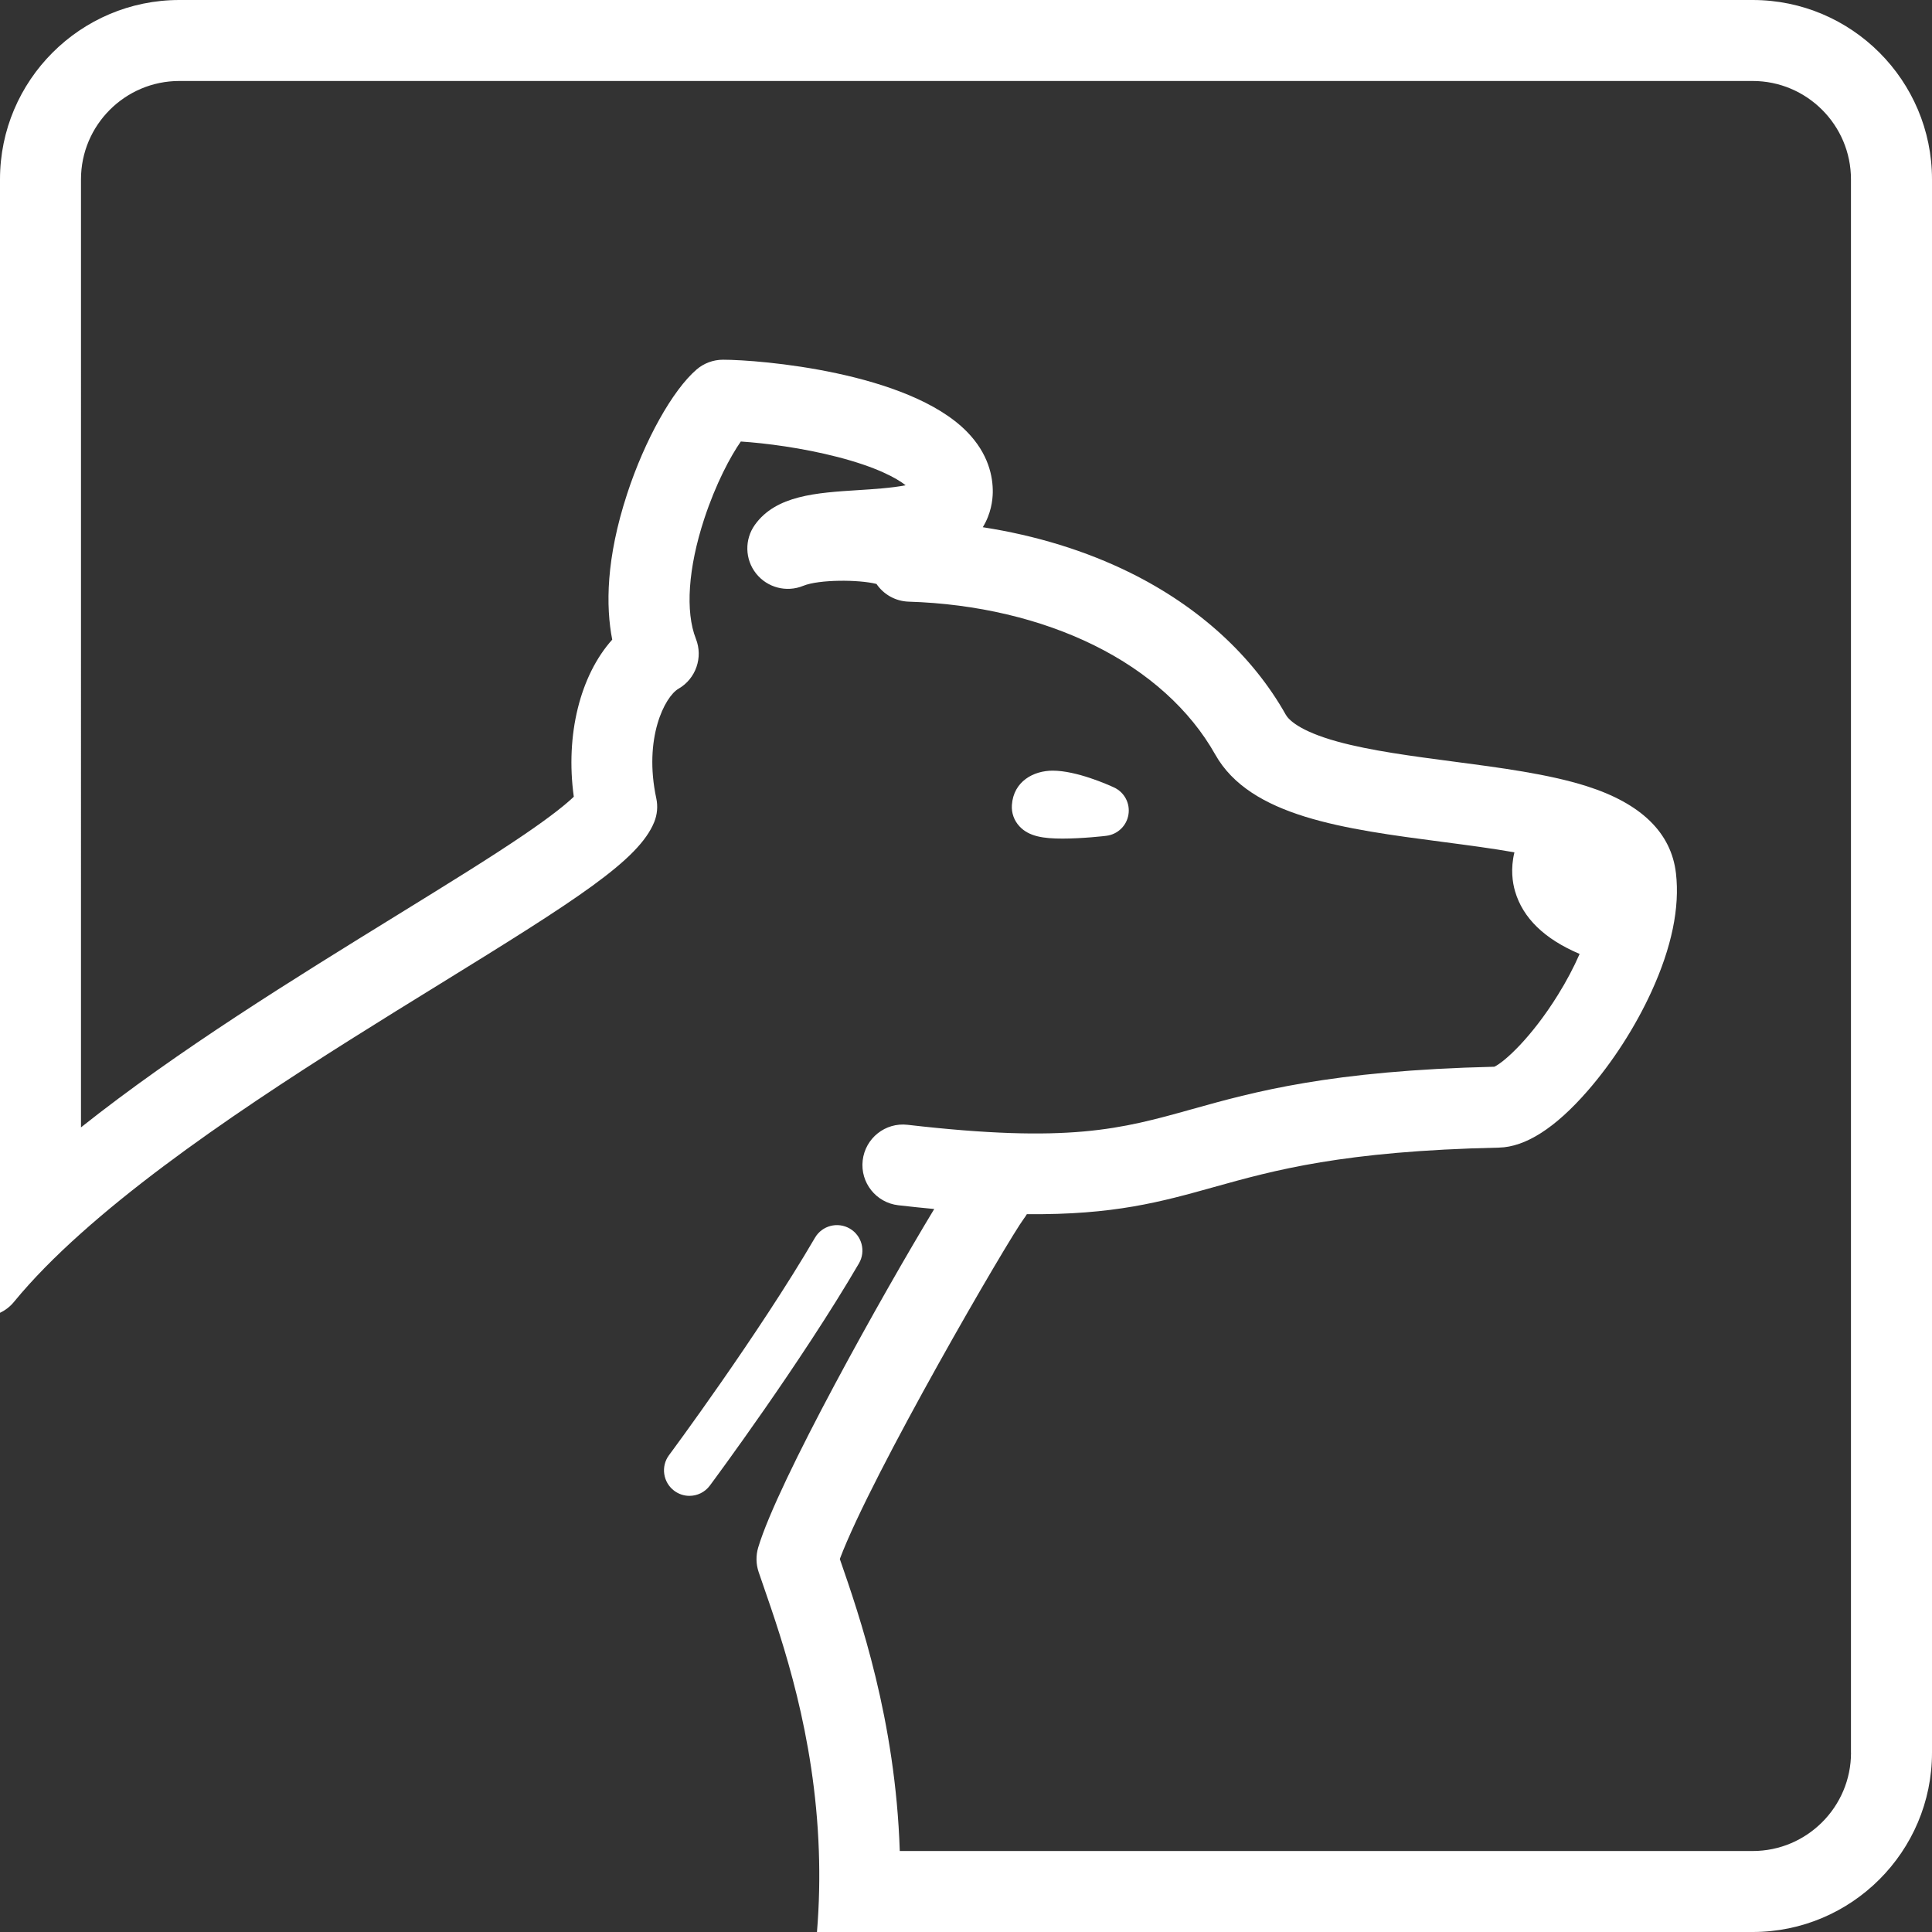 <?xml version="1.0" encoding="utf-8"?>
<!-- Generator: Adobe Illustrator 17.0.0, SVG Export Plug-In . SVG Version: 6.00 Build 0)  -->
<!DOCTYPE svg PUBLIC "-//W3C//DTD SVG 1.1//EN" "http://www.w3.org/Graphics/SVG/1.1/DTD/svg11.dtd">
<svg version="1.1" id="Capa_1" xmlns="http://www.w3.org/2000/svg" xmlns:xlink="http://www.w3.org/1999/xlink" x="0px" y="0px"
	 width="36px" height="36px" viewBox="0 0 36 36" enable-background="new 0 0 36 36" xml:space="preserve">
<rect x="0" y="0" width="36" height="36" fill="#333333" stroke="none"/>
<g>
	<path fill="#FFFFFF" d="M15.835,22.893c-0.226-0.132-0.517-0.056-0.649,0.17c-1.053,1.804-2.703,4.03-2.72,4.052
		c-0.156,0.21-0.112,0.507,0.098,0.664c0.085,0.063,0.184,0.094,0.282,0.094c0.145,0,0.288-0.066,0.381-0.191
		c0.069-0.093,1.698-2.29,2.778-4.14C16.137,23.316,16.061,23.025,15.835,22.893z"/>
	<path fill="#FFFFFF" d="M19.8,15.626c0.371,0,0.796-0.049,0.814-0.052c0.211-0.025,0.38-0.187,0.413-0.396
		c0.034-0.21-0.076-0.416-0.269-0.505c-0.113-0.052-0.697-0.313-1.143-0.313c-0.356,0-0.729,0.198-0.76,0.64
		c-0.01,0.147,0.04,0.289,0.142,0.398C19.173,15.588,19.446,15.626,19.8,15.626L19.8,15.626z"/>
	<path fill="#FFFFFF" d="M32.659,0H3.341C1.499,0,0,1.499,0,3.341v18.982v2.139c0.098-0.046,0.187-0.114,0.26-0.203
		c0.347-0.423,0.771-0.851,1.249-1.278c1.88-1.681,4.588-3.351,6.68-4.641c2.565-1.582,3.712-2.311,4.001-3.021
		c0.057-0.14,0.071-0.295,0.039-0.443c-0.24-1.119,0.158-1.895,0.415-2.043c0.323-0.187,0.46-0.583,0.323-0.93
		c-0.2-0.507-0.144-1.32,0.154-2.23c0.218-0.665,0.493-1.174,0.683-1.446c0.456,0.03,1.141,0.117,1.806,0.289
		c0.719,0.186,1.094,0.391,1.265,0.526c-0.25,0.051-0.636,0.075-0.874,0.09c-0.792,0.05-1.54,0.098-1.934,0.646
		c-0.196,0.273-0.188,0.644,0.021,0.908c0.209,0.264,0.567,0.358,0.879,0.23c0.293-0.12,1.035-0.119,1.365-0.035
		c0.131,0.193,0.35,0.322,0.6,0.33c1.264,0.039,2.46,0.321,3.459,0.815c1.005,0.497,1.784,1.2,2.253,2.033
		c0.652,1.159,2.398,1.388,4.246,1.63c0.451,0.059,0.91,0.119,1.329,0.193c-0.075,0.308-0.035,0.565,0.012,0.726
		c0.146,0.5,0.551,0.891,1.203,1.167c-0.109,0.249-0.245,0.508-0.406,0.766c-0.495,0.797-0.997,1.248-1.183,1.336
		c-3.061,0.072-4.487,0.47-5.634,0.791c-1.327,0.371-2.285,0.639-5.3,0.291c-0.414-0.048-0.788,0.249-0.836,0.663
		c-0.048,0.414,0.249,0.788,0.663,0.836c0.234,0.027,0.457,0.05,0.67,0.07c-0.955,1.577-2.909,5.068-3.28,6.307
		c-0.045,0.151-0.042,0.311,0.009,0.46c0.027,0.078,0.056,0.163,0.087,0.253c0.361,1.043,0.959,2.769,1.034,4.943
		c0.017,0.482,0.008,0.986-0.035,1.509h1.513h15.922C34.501,36,36,34.501,36,32.659V3.341C36,1.499,34.501,0,32.659,0z
		 M34.491,32.659c0,1.01-0.822,1.832-1.832,1.832H16.766c-0.079-2.443-0.749-4.379-1.116-5.438c0-0.001-0.001-0.003-0.001-0.004
		c0.594-1.582,3.143-5.96,3.429-6.341c0.021-0.027,0.039-0.055,0.056-0.084c1.619,0.017,2.504-0.23,3.484-0.504
		c1.128-0.315,2.406-0.672,5.313-0.736c0.494-0.011,1.049-0.365,1.649-1.054c0.469-0.538,0.893-1.197,1.194-1.856
		c0.375-0.821,0.529-1.562,0.455-2.201c-0.087-0.755-0.648-1.302-1.667-1.625c-0.709-0.225-1.608-0.343-2.477-0.457
		c-0.761-0.1-1.548-0.203-2.161-0.372c-0.729-0.201-0.918-0.418-0.965-0.501c-0.618-1.099-1.621-2.014-2.899-2.646
		c-0.827-0.409-1.76-0.695-2.747-0.848c0.154-0.251,0.184-0.503,0.186-0.649c0.004-0.289-0.077-0.72-0.485-1.134
		c-1.096-1.111-3.861-1.338-4.542-1.338c-0.181,0-0.356,0.065-0.493,0.183c-0.446,0.384-0.966,1.315-1.293,2.316
		c-0.395,1.206-0.399,2.097-0.278,2.717c-0.596,0.664-0.876,1.773-0.716,2.927c-0.128,0.123-0.392,0.344-0.929,0.709
		c-0.627,0.427-1.433,0.923-2.366,1.499c-1.887,1.164-4.078,2.514-5.888,3.953V3.341c0-1.01,0.822-1.832,1.832-1.832h29.317
		c1.01,0,1.832,0.822,1.832,1.832V32.659z"/>
</g>
</svg>
